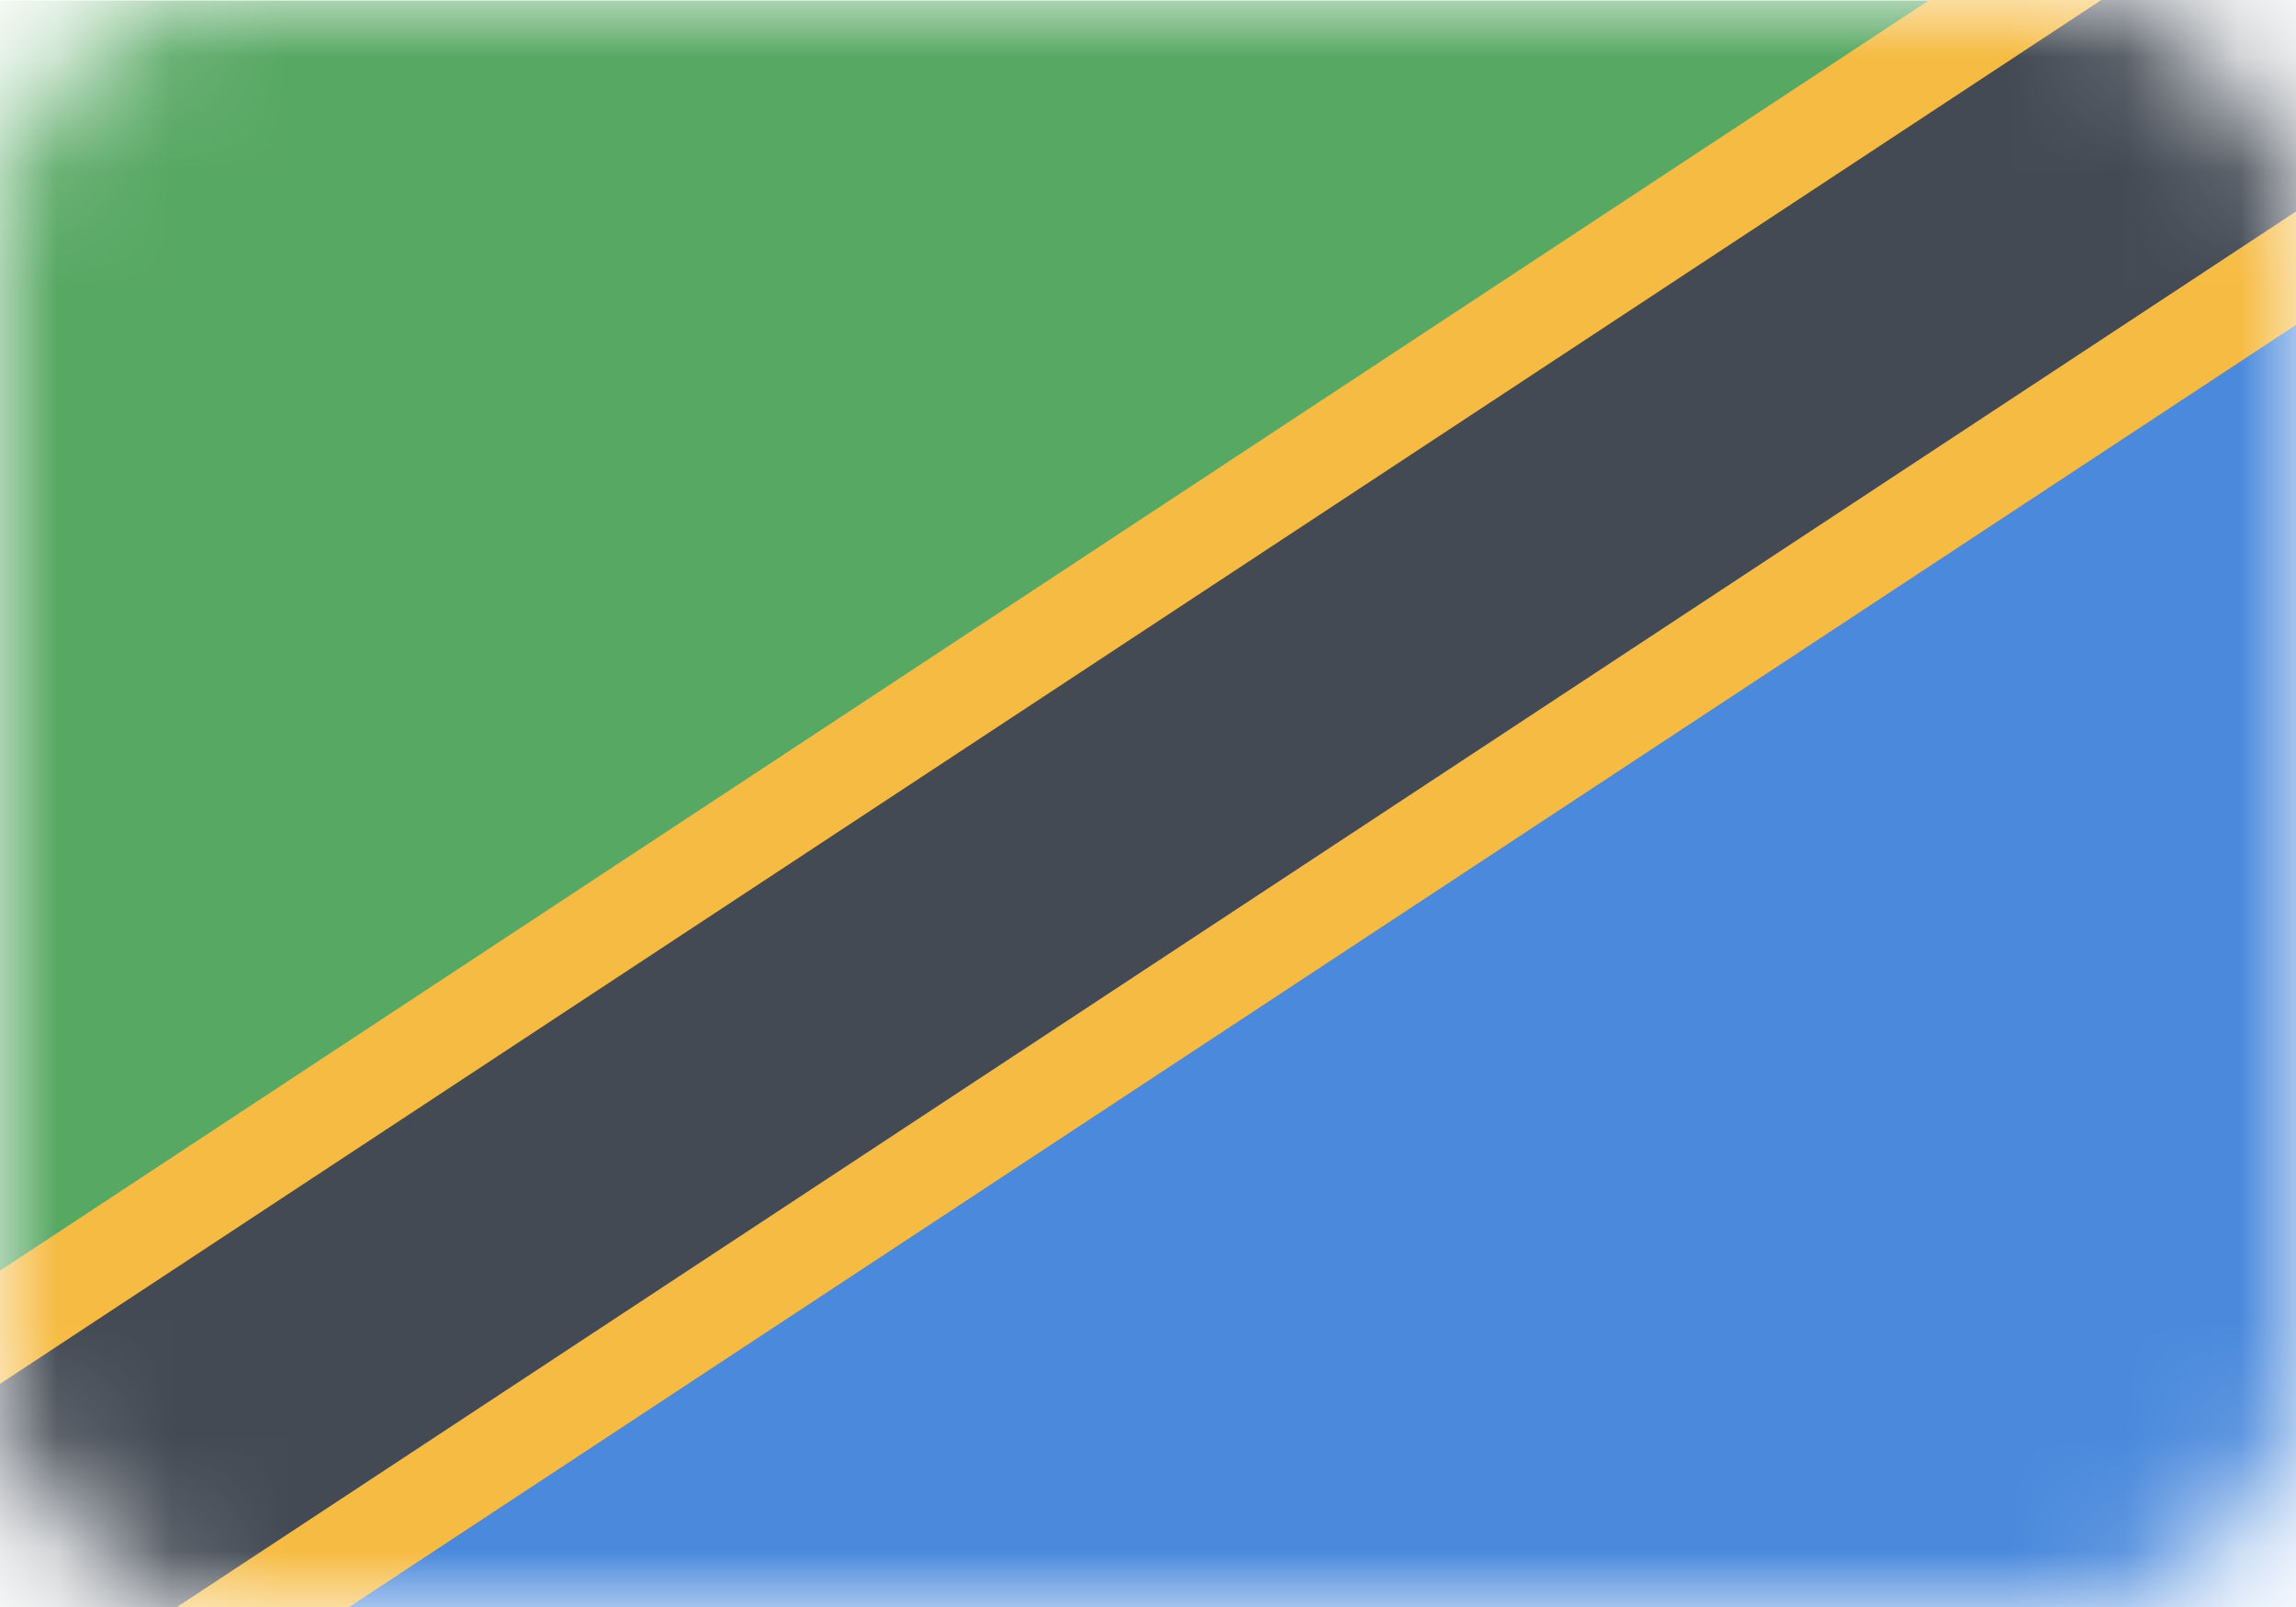 <svg width="20" height="14" viewBox="0 0 20 14" fill="none" xmlns="http://www.w3.org/2000/svg">
<mask id="mask0" mask-type="alpha" maskUnits="userSpaceOnUse" x="0" y="0" width="20" height="14">
<rect width="20" height="14" rx="2" fill="#C4C4C4"/>
</mask>
<g mask="url(#mask0)">
<path d="M0 0.004V12.217L18.286 0.004H0Z" fill="#57A863"/>
<path d="M1.715 14.004H20.001V1.792L1.715 14.004Z" fill="#4A89DC"/>
<path d="M19.611 -1.847L-1.693 12.185L0.444 15.711L21.748 1.679L19.611 -1.847Z" fill="#F6BB42"/>
<path d="M20.038 -1.142L-1.266 12.89L0.016 15.005L21.32 0.973L20.038 -1.142Z" fill="#434A54"/>
</g>
</svg>
